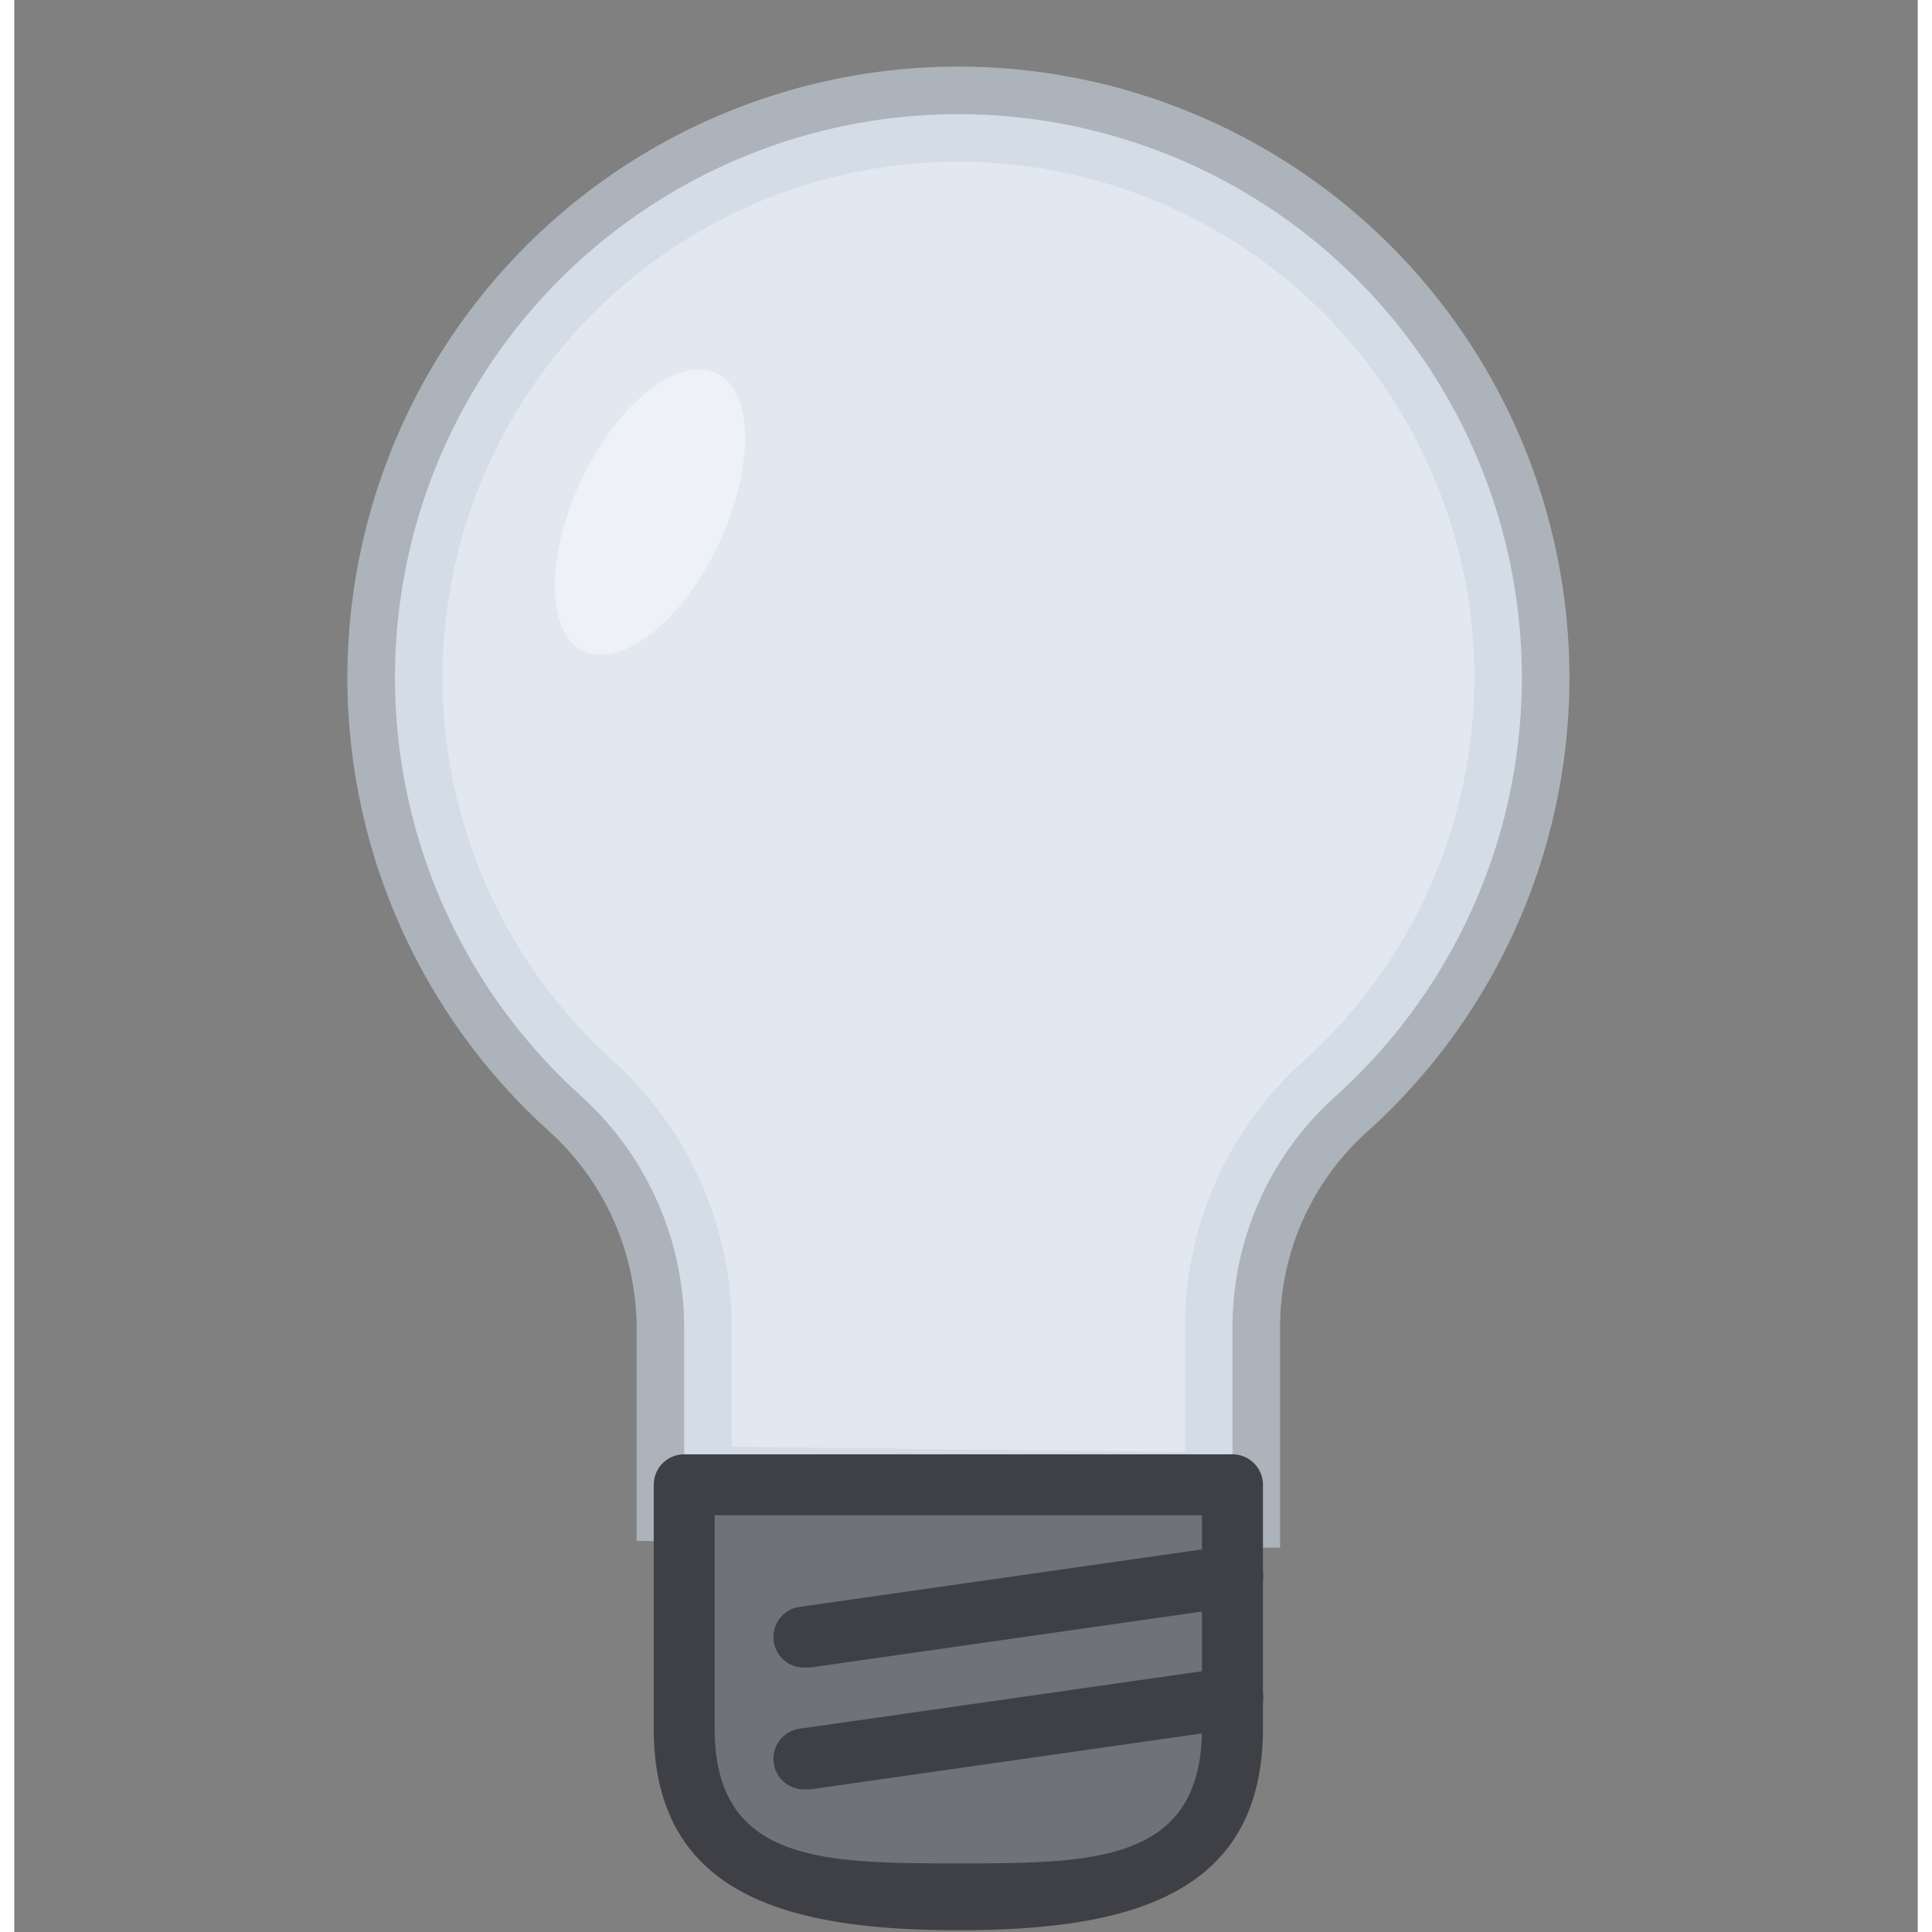 <svg xmlns="http://www.w3.org/2000/svg" width="24" height="24" viewBox="-4 -1.2 20 20.3"
  class="h-full w-full">
  <rect x="-4" y="-1.2" width="20" height="20.3" fill="#808080" stroke="none"/>
  <defs>
    <radialGradient id="fill_1">
      <stop offset="5%" stop-color="#16a34a">
        <animate attributeName="stop-color" values="#4ade80;#16a34a;#4ade80" dur="1.5"
          repeatCount="indefinite" />
      </stop>
      <stop offset="95%" stop-color="#4ade80" />
    </radialGradient>
    <radialGradient id="fill_2">
      <stop offset="5%" stop-color="#d97706">
        <animate attributeName="stop-color" values="#fbbf24;#d97706;#fbbf24" dur="1"
          repeatCount="indefinite" />
      </stop>
      <stop offset="95%" stop-color="#fbbf24" />
    </radialGradient>
    <radialGradient id="fill_3">
      <stop offset="5%" stop-color="#dc2626">
        <animate attributeName="stop-color" values="#fca5a5;#dc2626;#fca5a5" dur="1"
          repeatCount="indefinite" />
      </stop>
      <stop offset="95%" stop-color="#fca5a5" />
    </radialGradient>
  </defs>
  <path fill="#e2e8f0" stroke="#cbd5e1" stroke-width="1" stroke-opacity="0.6"
    d="M8.8 14.561v-1.789a3.26 3.26 0 0 1 1.063-2.436 5.92 5.92 0 1 0-7.902-.015 3.294 3.294 0 0 1 1.078 2.451v1.724l5.76.065Z" />
  <path fill="#71717A"
    d="M8.8 14.401v2.56c-.005 1.589-1.29 1.414-2.879 1.418-1.588-.004-2.877.171-2.882-1.418v-2.56H8.8Z" />
  <g fill="#3F3F46">
    <path
      d="M5.921 19.081c-1.767 0-3.202-.352-3.202-2.12v-2.56a.32.32 0 0 1 .32-.32H8.8a.32.32 0 0 1 .32.32v2.56c0 1.768-1.43 2.12-3.198 2.12Zm-2.562-4.36v2.24c0 1.414 1.147 1.418 2.56 1.418 1.414 0 2.56-.004 2.56-1.418v-2.24H3.36Z" />
    <path
      d="M4.32 16.321a.32.32 0 1 1-.045-.64l4.48-.64a.323.323 0 0 1 .09.64l-4.48.64H4.32Zm0 1.28a.32.32 0 0 1-.045-.64l4.48-.64a.323.323 0 0 1 .09.64l-4.48.64H4.32Z" />
  </g>
  <path fill="#FFF" fill-opacity="0.4"
    d="M3.173 4.924c-.479.72-1.099.968-1.366.563-.268-.405-.1-1.329.38-2.049.478-.72 1.099-.968 1.365-.562.268.405.1 1.328-.38 2.048Z" />
</svg>